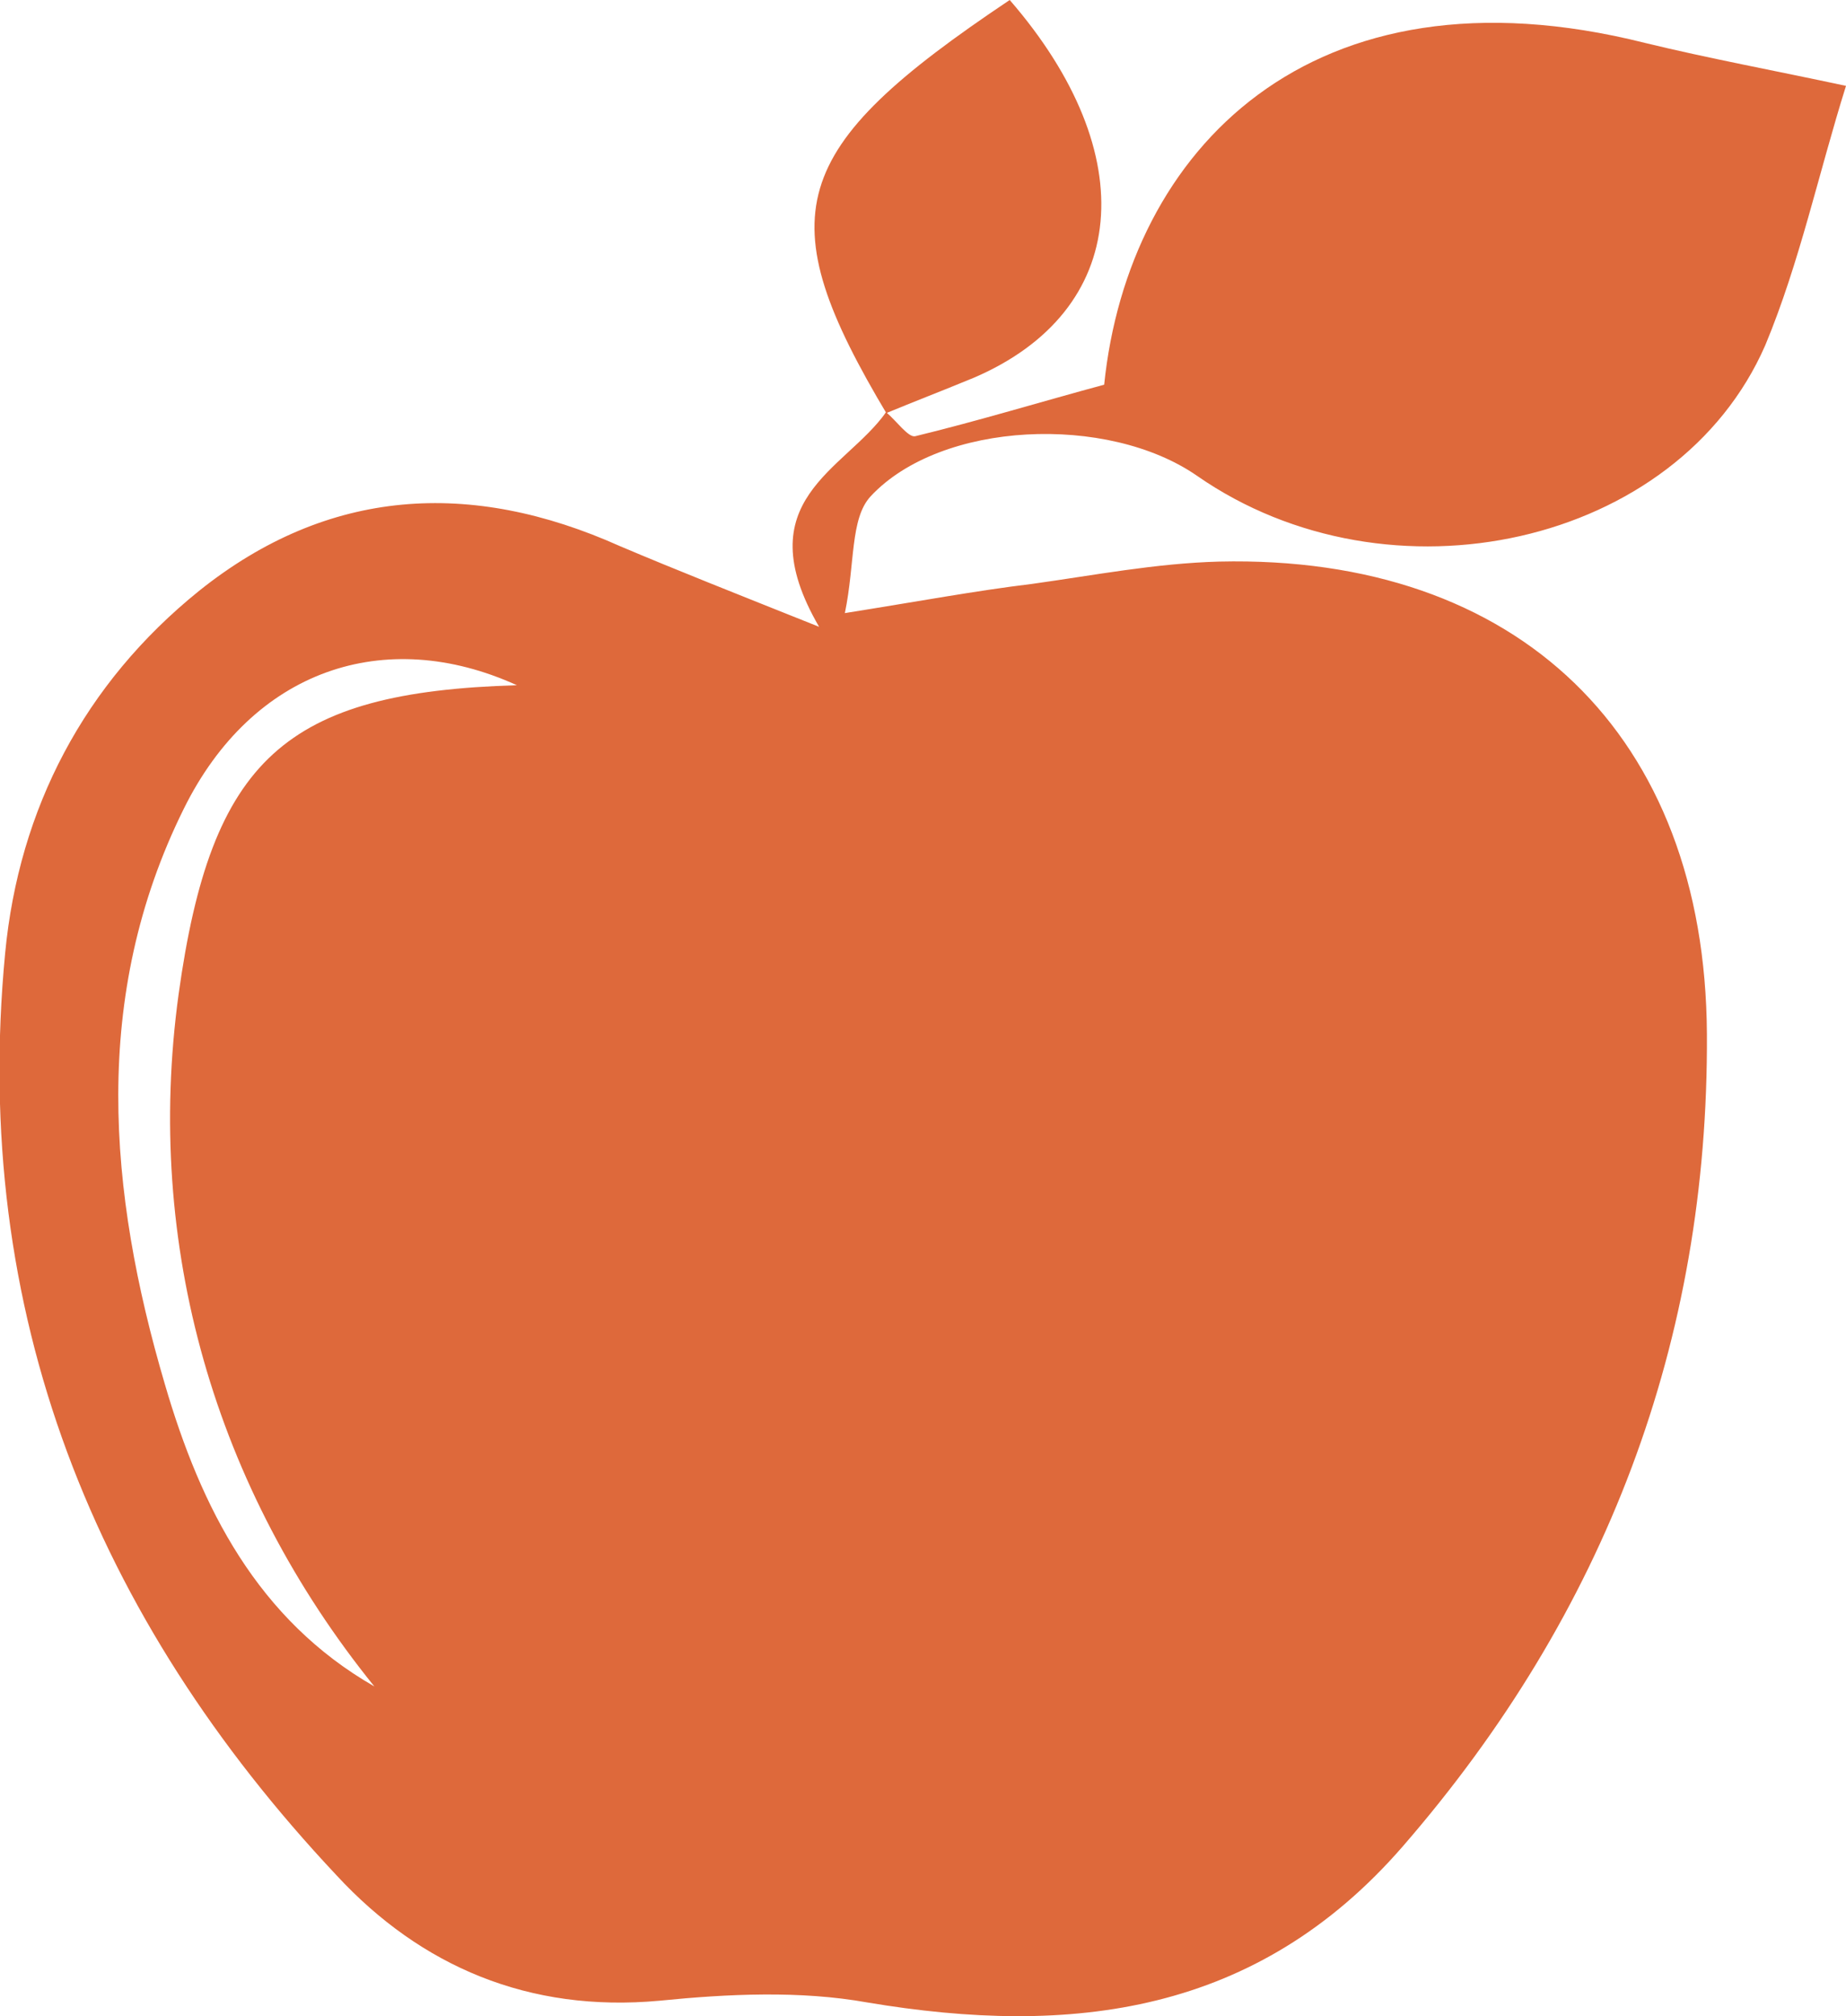 <?xml version="1.0" encoding="utf-8"?>
<!-- Generator: Adobe Illustrator 21.0.0, SVG Export Plug-In . SVG Version: 6.00 Build 0)  -->
<svg version="1.1" id="Layer_1" xmlns="http://www.w3.org/2000/svg" xmlns:xlink="http://www.w3.org/1999/xlink" x="0px" y="0px"
	 viewBox="0 0 107.5 117.4" style="enable-background:new 0 0 107.5 117.4;" xml:space="preserve">
<style type="text/css">
	.st0{opacity:0.9;}
	.st1{fill:#DA5926;}
</style>
<g>
	<g>
		<g class="st0">
			<g>
				<path class="st1" d="M51.6,24c0.6,0.5,1.3,1.5,1.7,1.4c3.7-0.9,7.3-2,11-3c1.4-13.6,12-24.8,31.5-19.9c3.7,0.9,7.5,1.6,11.7,2.5
					c-1.6,5.1-2.7,10.3-4.7,15.1c-5.1,11.7-21.9,15.4-33.1,7.6c-5.2-3.6-14.9-3.2-19,1.2c-1.2,1.3-0.9,3.9-1.5,6.8
					c4.4-0.7,7.6-1.3,10.9-1.7c3.6-0.5,7.2-1.2,10.9-1.3c17.4-0.4,28.3,10.1,28.4,27.5c0.1,17.9-5.9,33.7-17.7,47.3
					c-8.5,9.8-19.3,11.1-31.2,9.1c-3.9-0.7-8.1-0.5-12.1-0.1c-7.6,0.7-13.9-2-18.8-7.3C5.5,94.2-1.7,76.4,0.3,55.5
					c0.8-8.4,4.6-15.7,11.3-21.1c7.5-6,15.8-6.5,24.5-2.6c3.3,1.4,6.6,2.7,11.6,4.7C43.4,29.1,49.2,27.4,51.6,24L51.6,24z
					 M21.8,98.2C12.5,86.7,8.4,72.5,10.4,57.9c1.9-13.7,6.2-17.6,19.7-18c-7.7-3.5-15.4-0.9-19.4,7.2C5.3,58,6.3,69.4,9.6,80.6
					C11.7,87.8,15,94.3,21.8,98.2z"/>
			</g>
		</g>
		<g class="st0">
			<path class="st1" d="M51.7,24.2c-7-11.7-5.9-15.5,7.1-24.2c7.8,9,7,18.1-2.1,22c-1.7,0.7-3.5,1.4-5.2,2.1
				C51.6,24,51.7,24.2,51.7,24.2z"/>
		</g>
	</g>
</g>
</svg>
